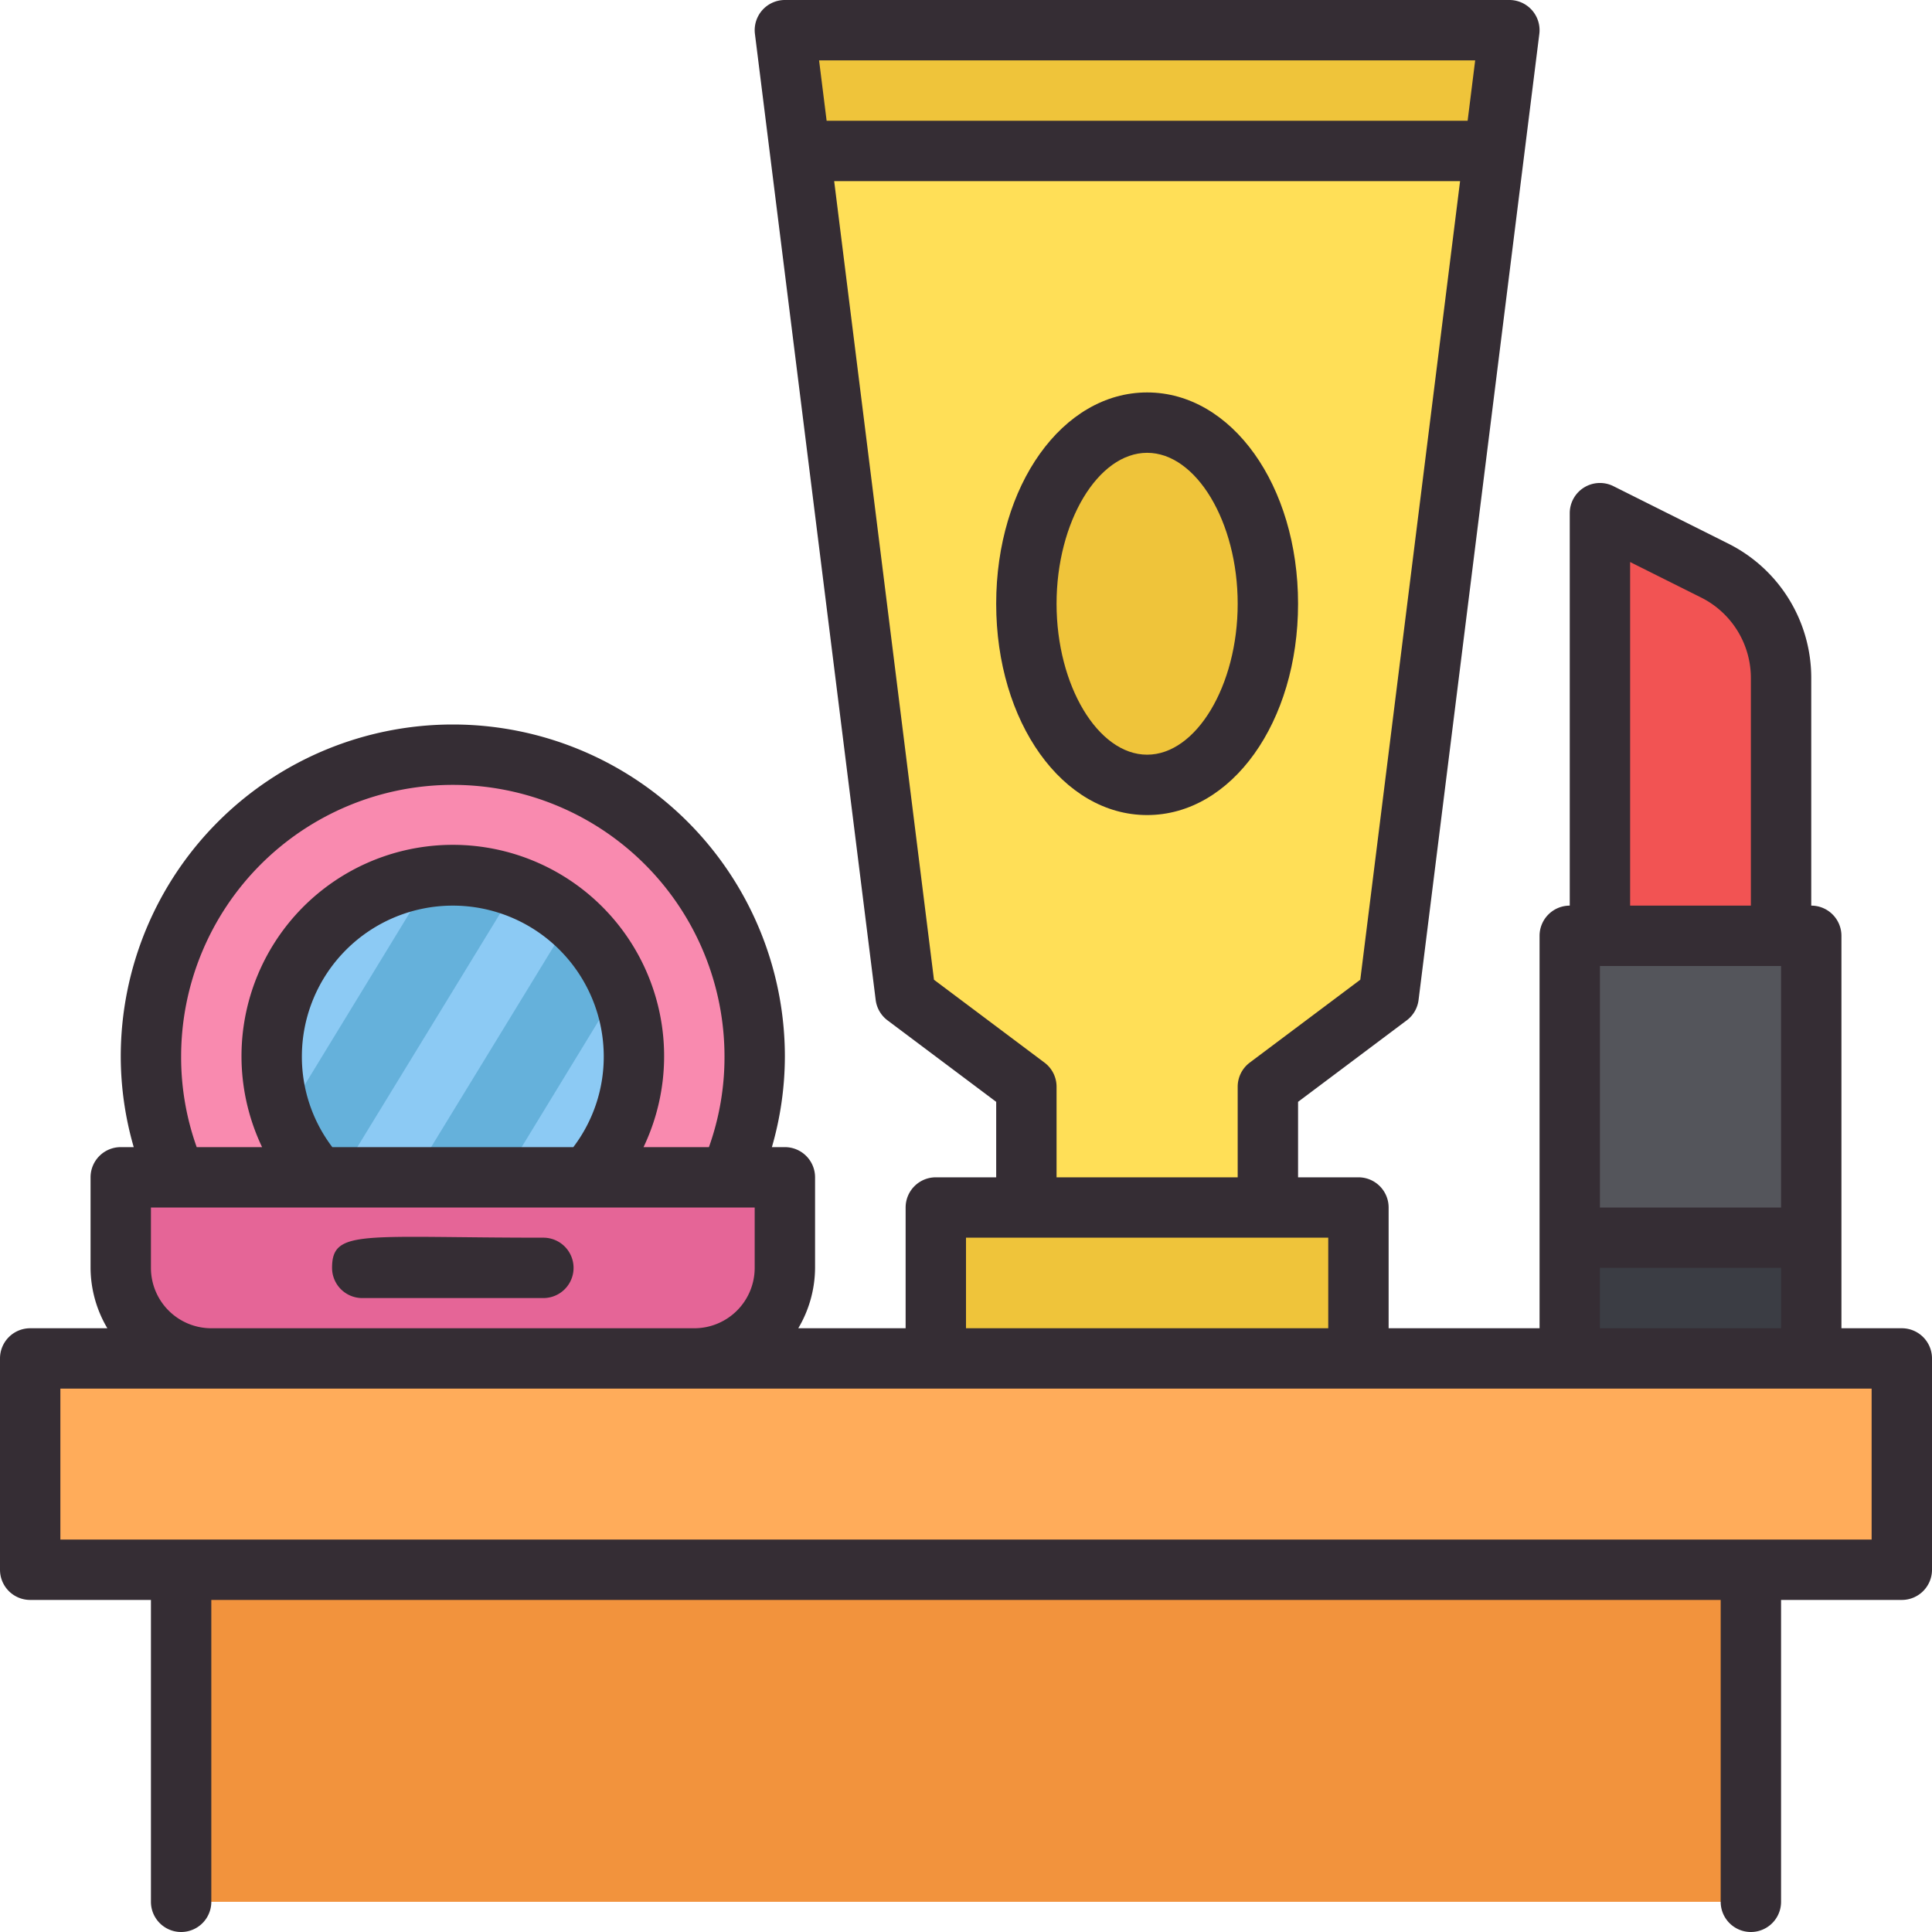 <svg height="512" viewBox="0 0 64 64" width="512" xmlns="http://www.w3.org/2000/svg"><g id="Cosmetics"><path d="m34 40v-4l-4-3-4-32h24l-4 32-4 3v4z" fill="#ffdf57"/><path d="m5.84 39a9.828 9.828 0 0 1 -.84-4 10 10 0 0 1 20 0 9.828 9.828 0 0 1 -.84 4z" fill="#f98aaf"/><path d="m10.54 39a6 6 0 1 1 8.92 0z" fill="#8ccaf4"/><path d="m53 31v-14l3.789 1.9a3.976 3.976 0 0 1 2.211 3.572v8.528z" fill="#f25353"/><path d="m6 52h52v11h-52z" fill="#f2933d"/><g fill="#efc43a"><path d="m31 40h14v5h-14z"/><path d="m26.5 5-.5-4h24l-.5 4z"/><ellipse cx="38" cy="20" rx="4" ry="6"/></g><path d="m52 31h8v14h-8z" fill="#54555b"/><path d="m52 41h8v4h-8z" fill="#3b3d44"/><path d="m7 45a3 3 0 0 1 -3-3v-3h22v3a3 3 0 0 1 -3 3z" fill="#e56597"/><path d="m1 45h62v7h-62z" fill="#ffac5a"/><path d="m15 29a6.219 6.219 0 0 0 -.7.044l-4.915 8.056a5.936 5.936 0 0 0 1.155 1.9h.685l5.875-9.612a5.948 5.948 0 0 0 -2.1-.388z" fill="#65b1db"/><path d="m20.53 32.67-3.86 6.33h-3l5.23-8.56a6.106 6.106 0 0 1 1.63 2.23z" fill="#65b1db"/><path d="m63 44h-2v-13a1 1 0 0 0 -1-1v-7.528a4.972 4.972 0 0 0 -2.764-4.472l-3.789-1.895a1 1 0 0 0 -1.447.895v13a1 1 0 0 0 -1 1v13h-5v-4a1 1 0 0 0 -1-1h-2v-2.5l3.6-2.7a1 1 0 0 0 .392-.676l4-32a1 1 0 0 0 -.992-1.124h-24a1 1 0 0 0 -.992 1.124l4 32a1 1 0 0 0 .392.676l3.6 2.7v2.5h-2a1 1 0 0 0 -1 1v4h-3.556a3.959 3.959 0 0 0 .556-2v-3a1 1 0 0 0 -1-1h-.43a10.845 10.845 0 0 0 .43-3 11 11 0 0 0 -22 0 10.845 10.845 0 0 0 .43 3h-.43a1 1 0 0 0 -1 1v3a3.959 3.959 0 0 0 .556 2h-2.556a1 1 0 0 0 -1 1v7a1 1 0 0 0 1 1h4v10a1 1 0 0 0 2 0v-10h50v10a1 1 0 0 0 2 0v-10h4a1 1 0 0 0 1-1v-7a1 1 0 0 0 -1-1zm-10-12h6v8h-6zm1-13.382 2.342 1.171a2.982 2.982 0 0 1 1.658 2.683v7.528h-4zm-1 23.382h6v2h-6zm-4.133-40-.25 2h-21.234l-.25-2zm-14.267 33.2-3.661-2.745-3.306-26.455h20.734l-3.306 26.455-3.661 2.745a1 1 0 0 0 -.4.8v3h-6v-3a1 1 0 0 0 -.4-.8zm-2.6 5.8h12v3h-12zm-26-6a9 9 0 0 1 18 0 8.851 8.851 0 0 1 -.516 3h-2.166a7 7 0 1 0 -12.636 0h-2.166a8.851 8.851 0 0 1 -.516-3zm4 0a5 5 0 0 1 10 0 4.948 4.948 0 0 1 -1.008 3h-7.984a4.948 4.948 0 0 1 -1.008-3zm-5 7v-2h20v2a2 2 0 0 1 -2 2h-16a2 2 0 0 1 -2-2zm57 9h-60v-5h60z" fill="#352d34"/><path d="m38 27c2.8 0 5-3.075 5-7s-2.2-7-5-7-5 3.075-5 7 2.2 7 5 7zm0-12c1.626 0 3 2.29 3 5s-1.374 5-3 5-3-2.29-3-5 1.374-5 3-5z" fill="#352d34"/><path d="m18 41c-6.011 0-7-.294-7 1a1 1 0 0 0 1 1h6a1 1 0 0 0 0-2z" fill="#352d34"/></g></svg>